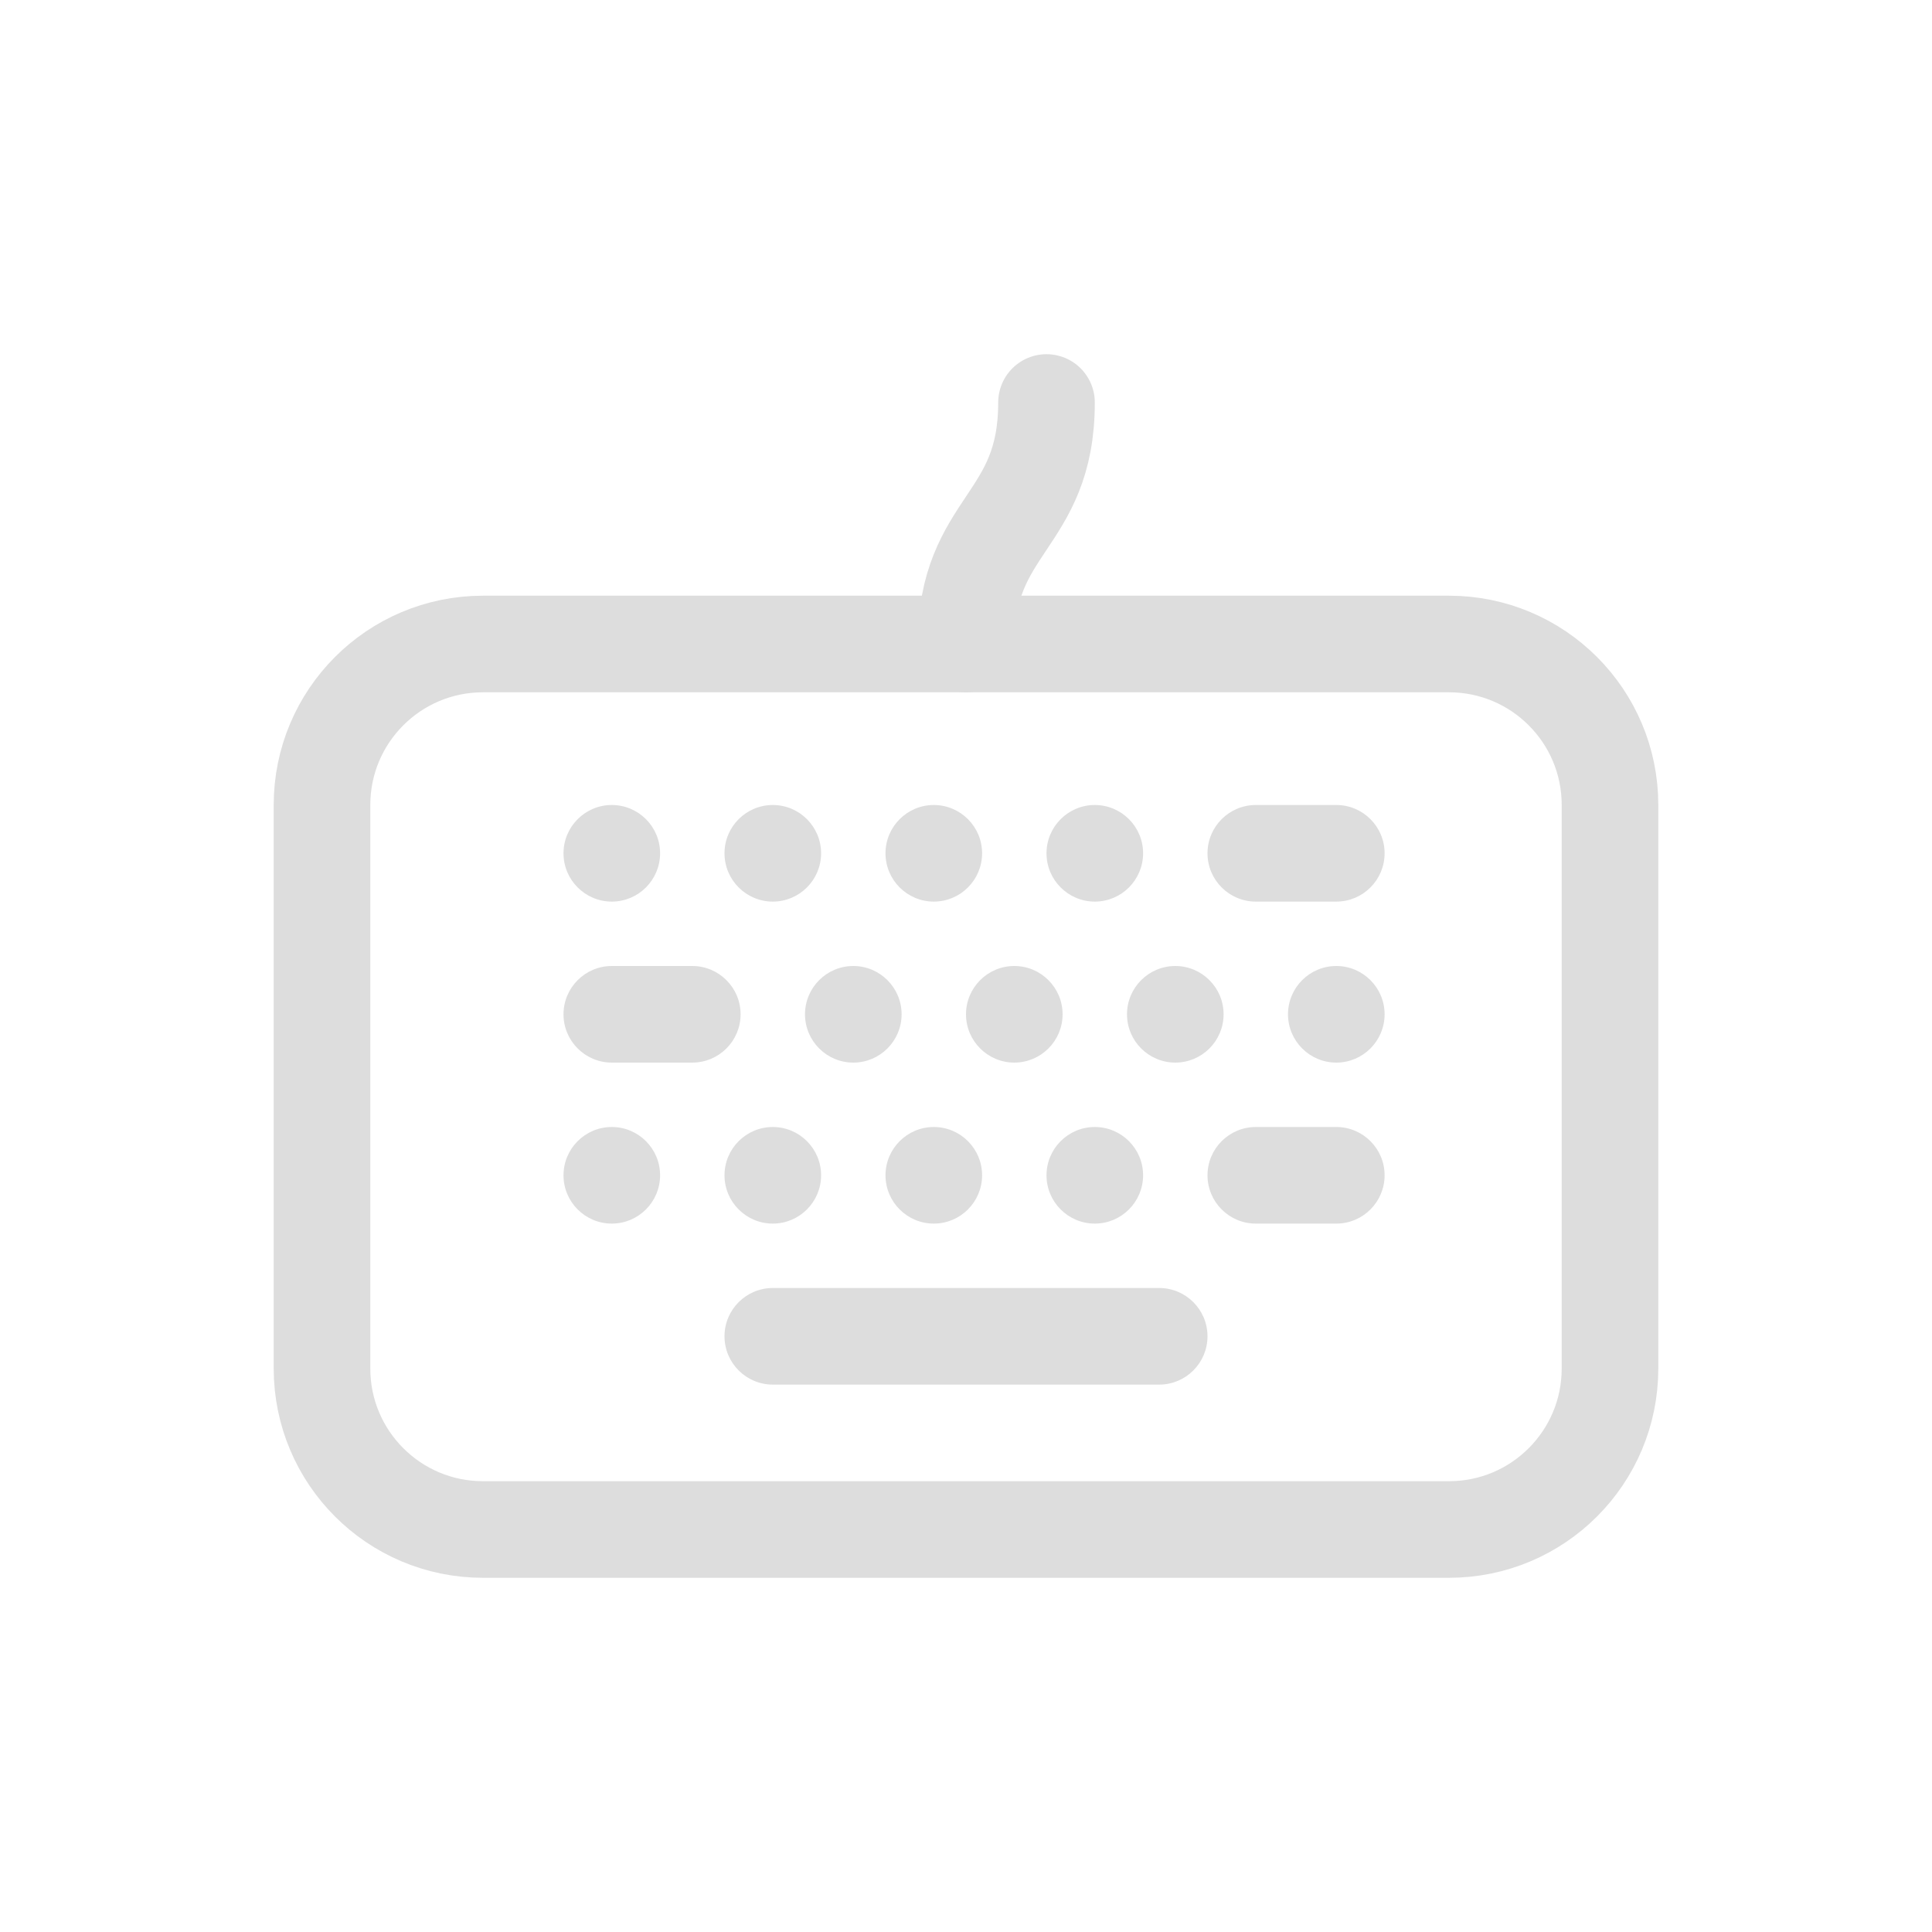 <svg width="24" height="24" viewBox="0 0 24 24" fill="none" xmlns="http://www.w3.org/2000/svg">
<g clip-path="url(#clip0_3017_2899)">
<mask id="mask0_3017_2899" style="mask-type:luminance" maskUnits="userSpaceOnUse" x="0" y="0" width="24" height="24">
<path d="M24 0H0V24H24V0Z" fill="white"/>
</mask>
<g mask="url(#mask0_3017_2899)">
<path d="M18 8H6C4.895 8 4 8.895 4 10V17C4 18.105 4.895 19 6 19H18C19.105 19 20 18.105 20 17V10C20 8.895 19.105 8 18 8Z" stroke="#DDDDDD" stroke-width="1.2"/>
<path d="M12 8C12 6.5 13 6.5 13 5" stroke="#DDDDDD" stroke-width="1.2" stroke-linecap="round" stroke-linejoin="round"/>
<path d="M9.6 11.2C9.931 11.2 10.2 10.931 10.2 10.6C10.2 10.269 9.931 10 9.6 10C9.269 10 9 10.269 9 10.6C9 10.931 9.269 11.2 9.6 11.2Z" fill="#DDDDDD"/>
<path d="M10.6 13.2C10.931 13.2 11.2 12.931 11.2 12.6C11.2 12.269 10.931 12 10.6 12C10.269 12 10 12.269 10 12.6C10 12.931 10.269 13.2 10.6 13.2Z" fill="#DDDDDD"/>
<path d="M9.6 15.2C9.931 15.2 10.2 14.931 10.2 14.6C10.2 14.269 9.931 14 9.6 14C9.269 14 9 14.269 9 14.6C9 14.931 9.269 15.2 9.6 15.2Z" fill="#DDDDDD"/>
<path d="M7.6 15.2C7.931 15.2 8.2 14.931 8.2 14.6C8.2 14.269 7.931 14 7.6 14C7.269 14 7 14.269 7 14.6C7 14.931 7.269 15.2 7.6 15.2Z" fill="#DDDDDD"/>
<path d="M7.6 11.2C7.931 11.2 8.2 10.931 8.2 10.6C8.2 10.269 7.931 10 7.6 10C7.269 10 7 10.269 7 10.6C7 10.931 7.269 11.2 7.6 11.2Z" fill="#DDDDDD"/>
<path d="M11.6 11.2C11.931 11.2 12.2 10.931 12.2 10.6C12.2 10.269 11.931 10 11.6 10C11.269 10 11 10.269 11 10.6C11 10.931 11.269 11.2 11.6 11.2Z" fill="#DDDDDD"/>
<path d="M13.6 11.2C13.931 11.2 14.2 10.931 14.2 10.6C14.2 10.269 13.931 10 13.6 10C13.269 10 13 10.269 13 10.6C13 10.931 13.269 11.2 13.6 11.2Z" fill="#DDDDDD"/>
<path d="M12.6 13.2C12.931 13.2 13.2 12.931 13.2 12.6C13.2 12.269 12.931 12 12.6 12C12.269 12 12 12.269 12 12.6C12 12.931 12.269 13.2 12.6 13.2Z" fill="#DDDDDD"/>
<path d="M11.6 15.2C11.931 15.2 12.2 14.931 12.2 14.6C12.2 14.269 11.931 14 11.6 14C11.269 14 11 14.269 11 14.6C11 14.931 11.269 15.2 11.6 15.2Z" fill="#DDDDDD"/>
<path d="M14.6 13.2C14.931 13.2 15.2 12.931 15.2 12.6C15.2 12.269 14.931 12 14.6 12C14.269 12 14 12.269 14 12.6C14 12.931 14.269 13.2 14.6 13.2Z" fill="#DDDDDD"/>
<path d="M13.6 15.2C13.931 15.2 14.2 14.931 14.2 14.6C14.2 14.269 13.931 14 13.6 14C13.269 14 13 14.269 13 14.6C13 14.931 13.269 15.2 13.6 15.2Z" fill="#DDDDDD"/>
<path d="M16.6 13.2C16.931 13.2 17.2 12.931 17.2 12.6C17.2 12.269 16.931 12 16.6 12C16.269 12 16 12.269 16 12.6C16 12.931 16.269 13.2 16.6 13.2Z" fill="#DDDDDD"/>
<path d="M16.6 10H15.6C15.269 10 15 10.269 15 10.6C15 10.931 15.269 11.2 15.6 11.2H16.6C16.931 11.2 17.2 10.931 17.2 10.6C17.2 10.269 16.931 10 16.6 10Z" fill="#DDDDDD"/>
<path d="M16.6 14H15.6C15.269 14 15 14.269 15 14.6C15 14.931 15.269 15.2 15.6 15.2H16.6C16.931 15.2 17.2 14.931 17.2 14.6C17.2 14.269 16.931 14 16.6 14Z" fill="#DDDDDD"/>
<path d="M8.6 12H7.6C7.269 12 7 12.269 7 12.6C7 12.931 7.269 13.2 7.6 13.2H8.6C8.931 13.2 9.2 12.931 9.2 12.6C9.2 12.269 8.931 12 8.6 12Z" fill="#DDDDDD"/>
<path d="M14.4 16H9.6C9.269 16 9 16.269 9 16.6C9 16.931 9.269 17.2 9.6 17.2H14.4C14.731 17.2 15 16.931 15 16.6C15 16.269 14.731 16 14.4 16Z" fill="#DDDDDD"/>
</g>
</g>
<defs>
<clipPath id="clip0_3017_2899">
<rect width="24" height="24" fill="white"/>
</clipPath>
</defs>
</svg>
